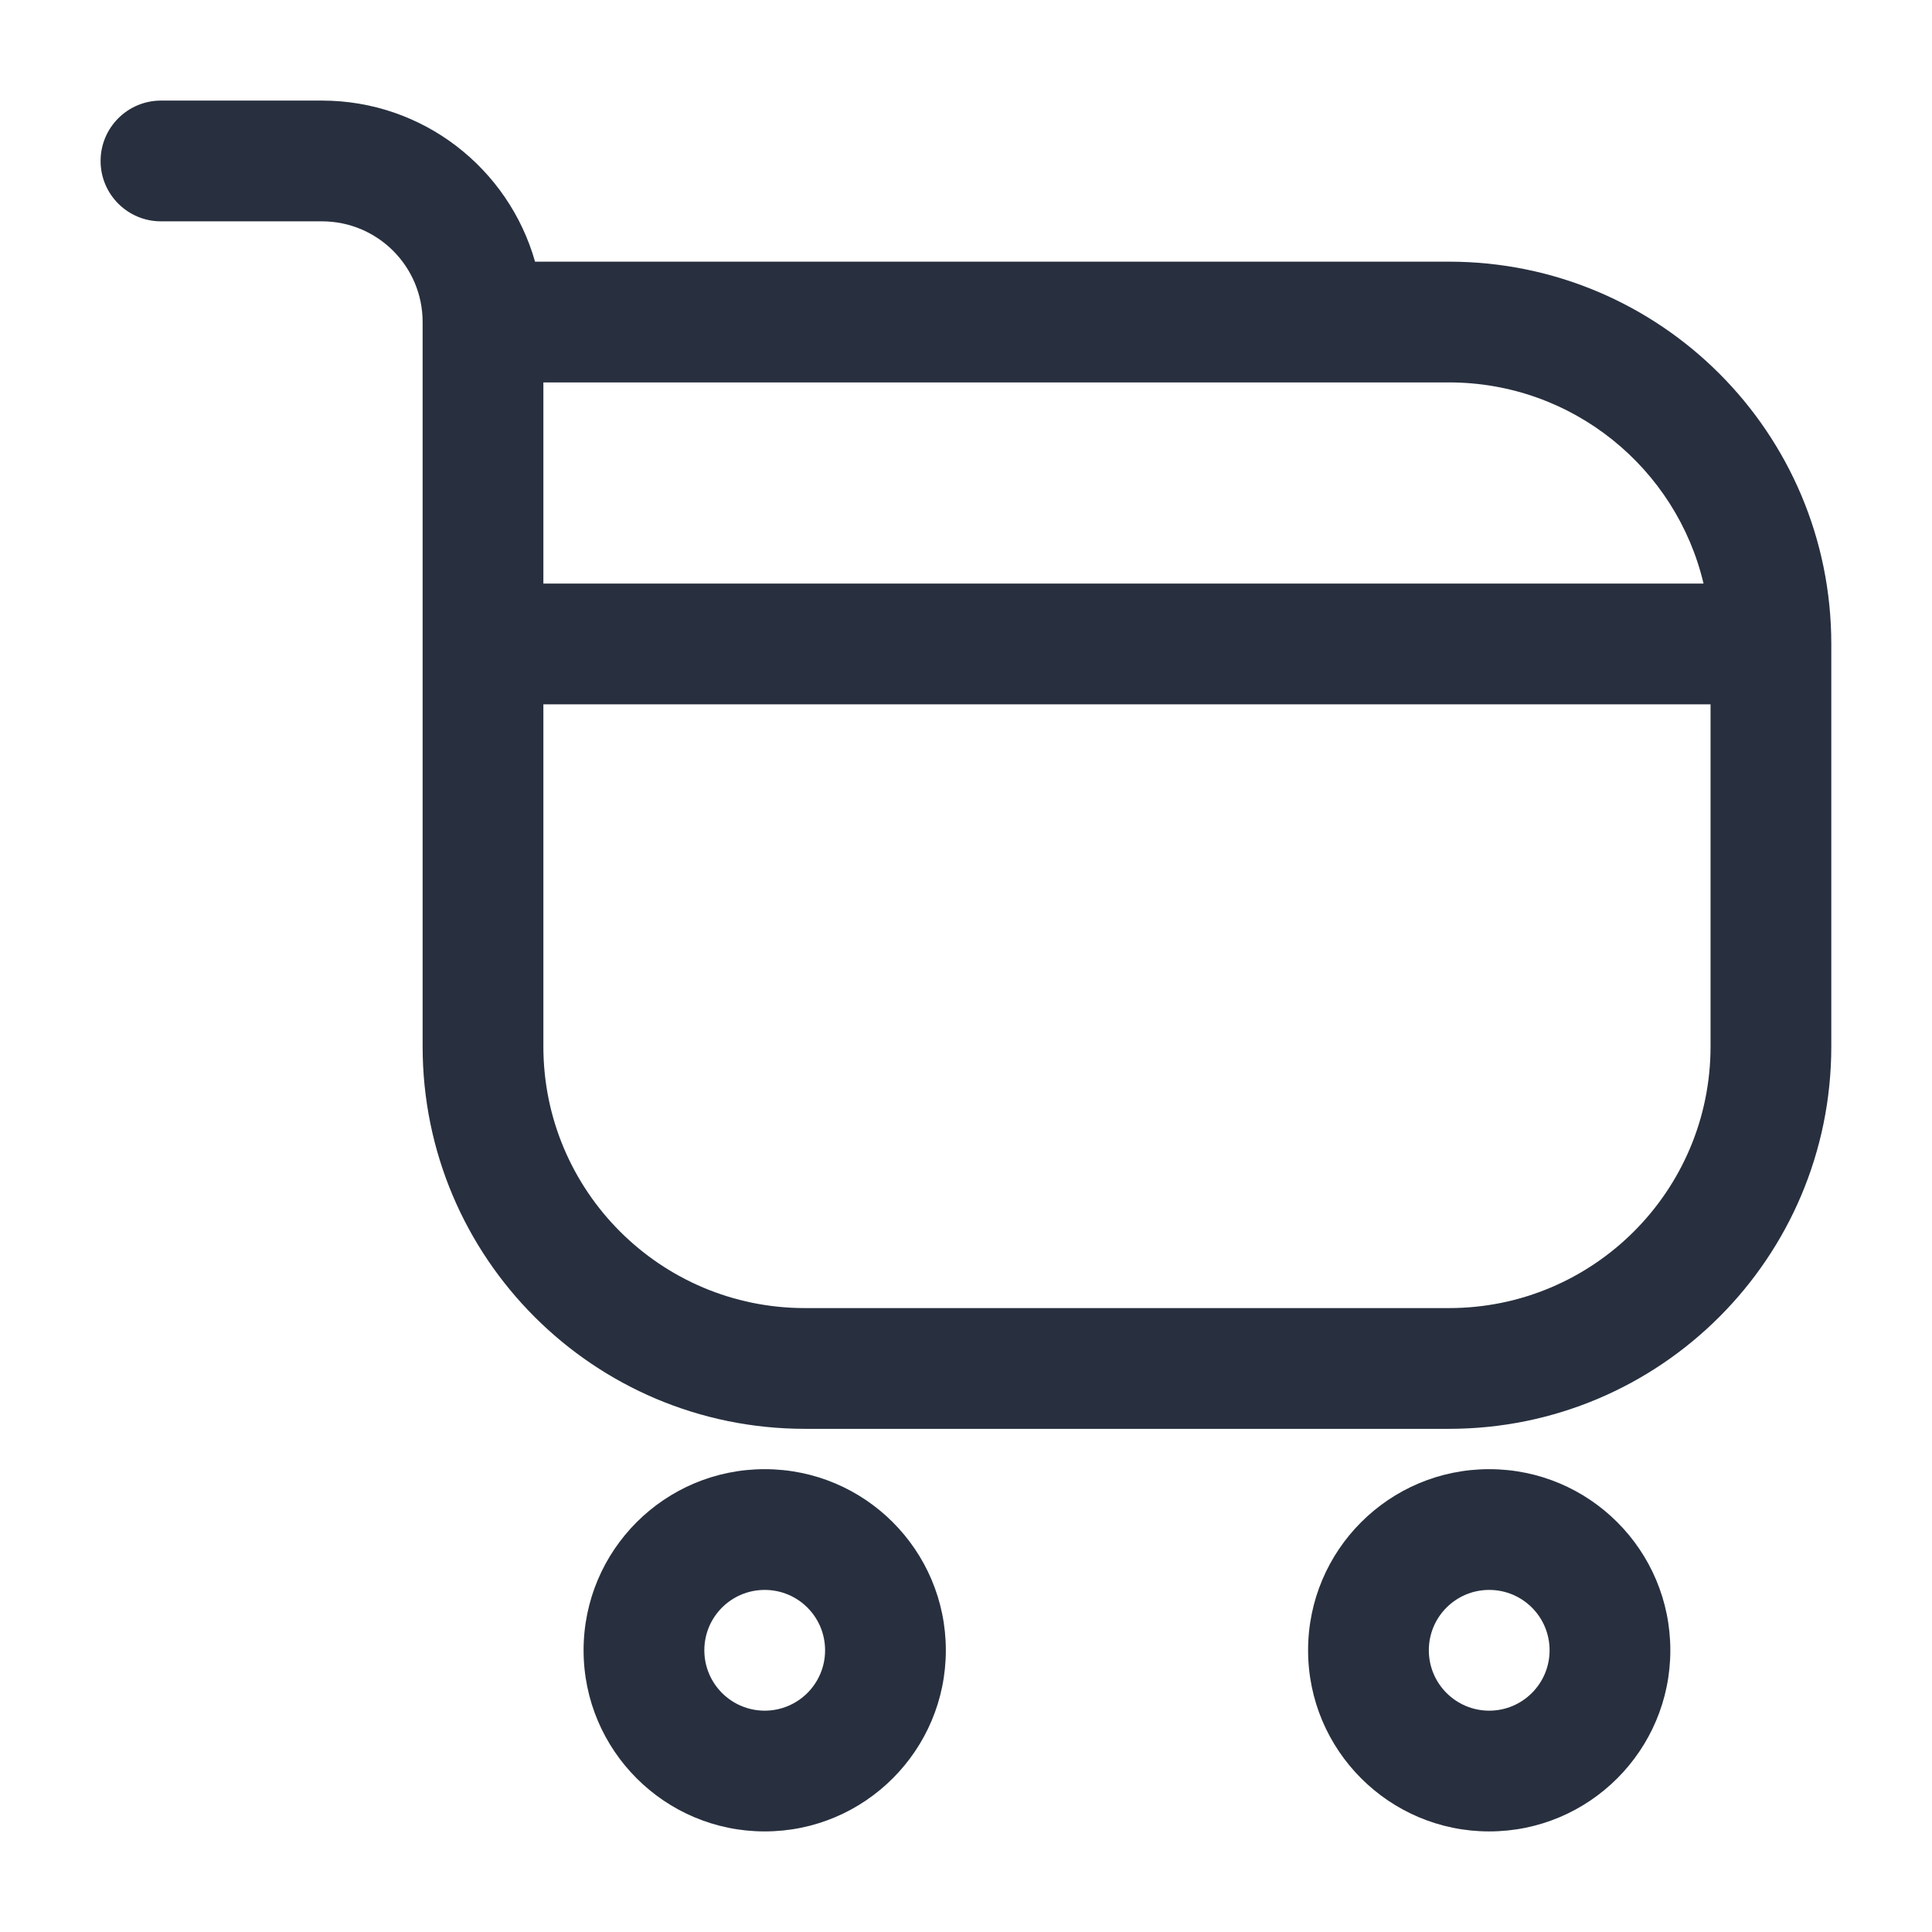 <svg
  width="16"
  height="16"
  viewBox="0 0 16 16"
  fill="none"
  xmlns="http://www.w3.org/2000/svg"
>
  <g clip-path="url(#clip0_4167_7018)">
    <path
      fill-rule="evenodd"
      clip-rule="evenodd"
      d="M6.333 13.167C6.057 13.167 5.833 13.39 5.833 13.667C5.833 13.943 6.057 14.167 6.333 14.167C6.609 14.167 6.833 13.943 6.833 13.667C6.833 13.39 6.609 13.167 6.333 13.167ZM4.833 13.667C4.833 12.838 5.505 12.167 6.333 12.167C7.161 12.167 7.833 12.838 7.833 13.667C7.833 14.495 7.161 15.167 6.333 15.167C5.505 15.167 4.833 14.495 4.833 13.667Z"
      fill="#28303F"
    />
    <path
      fill-rule="evenodd"
      clip-rule="evenodd"
      d="M12.333 13.167C12.057 13.167 11.833 13.39 11.833 13.667C11.833 13.943 12.057 14.167 12.333 14.167C12.609 14.167 12.833 13.943 12.833 13.667C12.833 13.39 12.609 13.167 12.333 13.167ZM10.833 13.667C10.833 12.838 11.505 12.167 12.333 12.167C13.161 12.167 13.833 12.838 13.833 13.667C13.833 14.495 13.161 15.167 12.333 15.167C11.505 15.167 10.833 14.495 10.833 13.667Z"
      fill="#28303F"
    />
    <path
      fill-rule="evenodd"
      clip-rule="evenodd"
      d="M0.833 1.333C0.833 1.057 1.057 0.833 1.333 0.833H2.666C3.506 0.833 4.213 1.397 4.431 2.167H12C13.749 2.167 15.166 3.584 15.166 5.333V8.667C15.166 10.416 13.749 11.833 12 11.833H6.666C4.917 11.833 3.5 10.416 3.5 8.667V2.667C3.5 2.206 3.127 1.833 2.666 1.833H1.333C1.057 1.833 0.833 1.609 0.833 1.333ZM4.5 5.833V8.667C4.5 9.863 5.47 10.833 6.666 10.833H12C13.196 10.833 14.166 9.863 14.166 8.667V5.833H4.5ZM14.108 4.833H4.5V3.167H12C13.024 3.167 13.883 3.878 14.108 4.833Z"
      fill="#28303F"
    />
  </g>
  <defs>
    <clipPath id="clip0_4167_7018">
      <rect width="16" height="16" fill="white" />
    </clipPath>
  </defs>
</svg>
